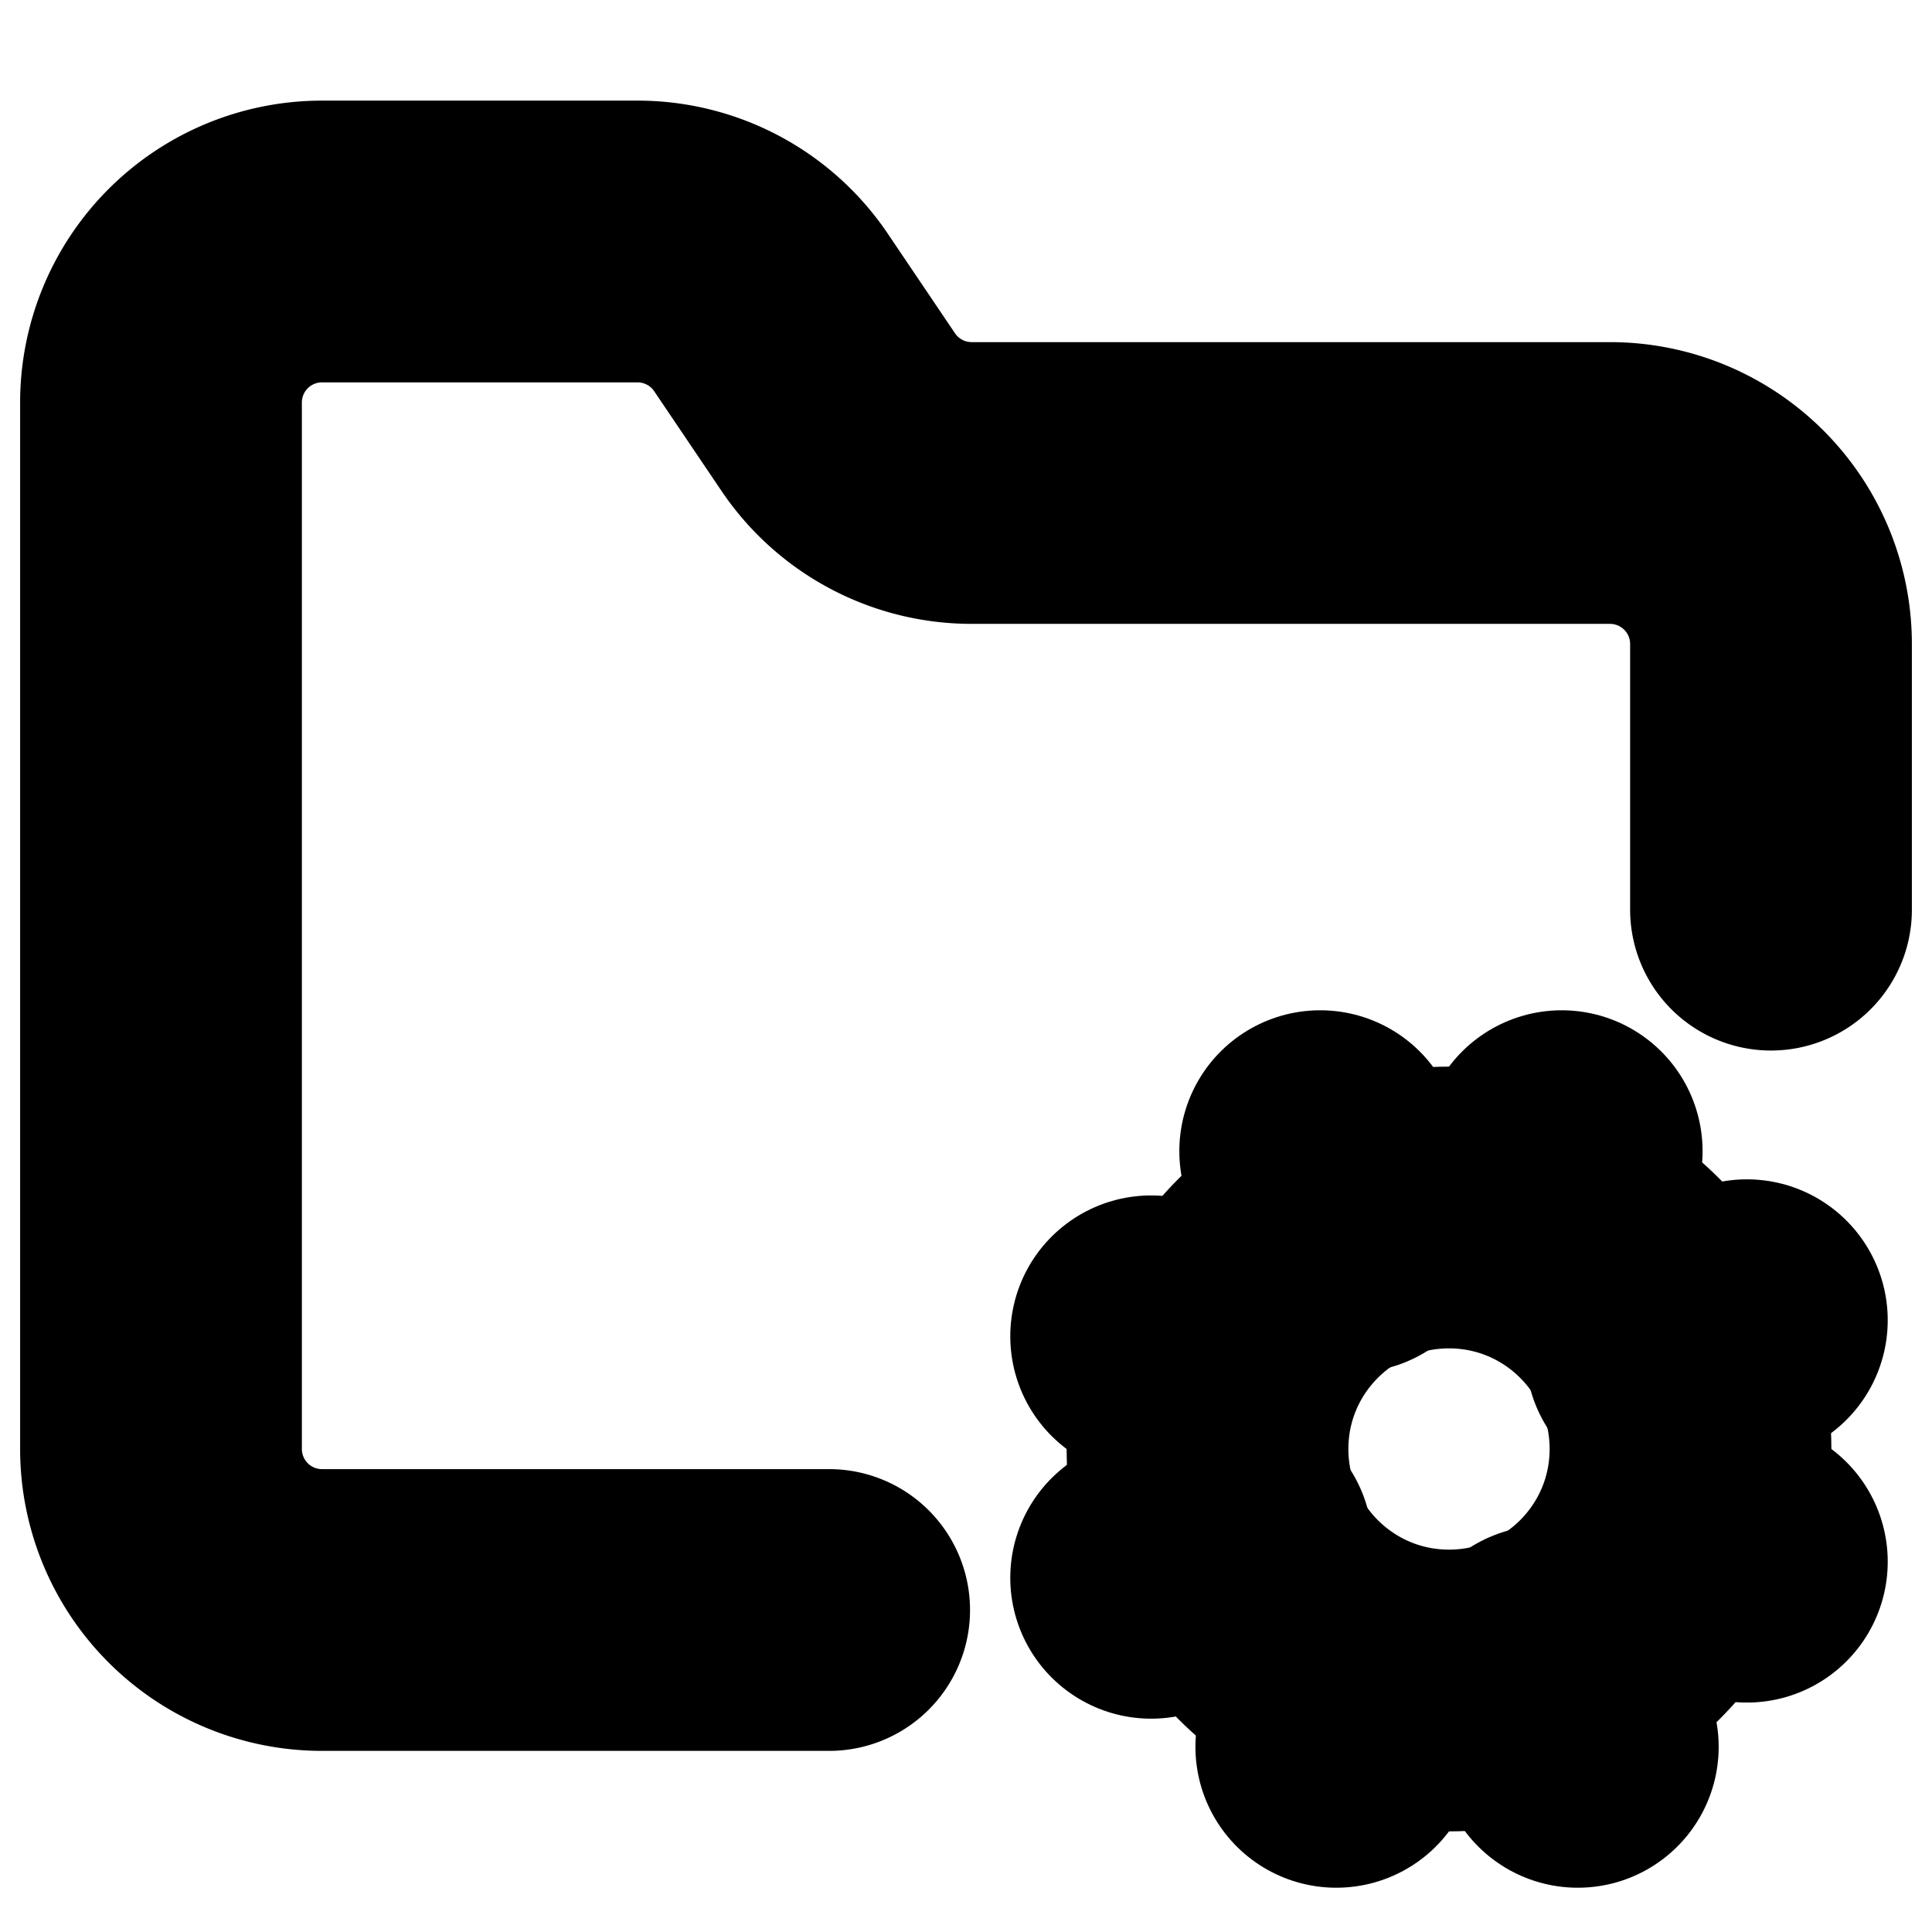 <?xml version="1.0"?>
<svg xmlns="http://www.w3.org/2000/svg" width="24" height="24" viewBox="0 0 24 24" fill="none" stroke="currentColor" stroke-width="3.500" stroke-linecap="round" stroke-linejoin="round">
  <circle cx="18" cy="18" r="3"/>
  <path d="M10.3 20H4a2 2 0 0 1-2-2V5a2 2 0 0 1 2-2h3.9a2 2 0 0 1 1.69.9l.81 1.2a2 2 0 0 0 1.67.9H20a2 2 0 0 1 2 2v3.3"/>
  <path d="m21.7 19.4-.9-.3"/>
  <path d="m15.2 16.9-.9-.3"/>
  <path d="m16.6 21.7.3-.9"/>
  <path d="m19.1 15.2.3-.9"/>
  <path d="m19.6 21.7-.4-1"/>
  <path d="m16.8 15.3-.4-1"/>
  <path d="m14.3 19.6 1-.4"/>
  <path d="m20.7 16.8 1-.4"/>
</svg>
